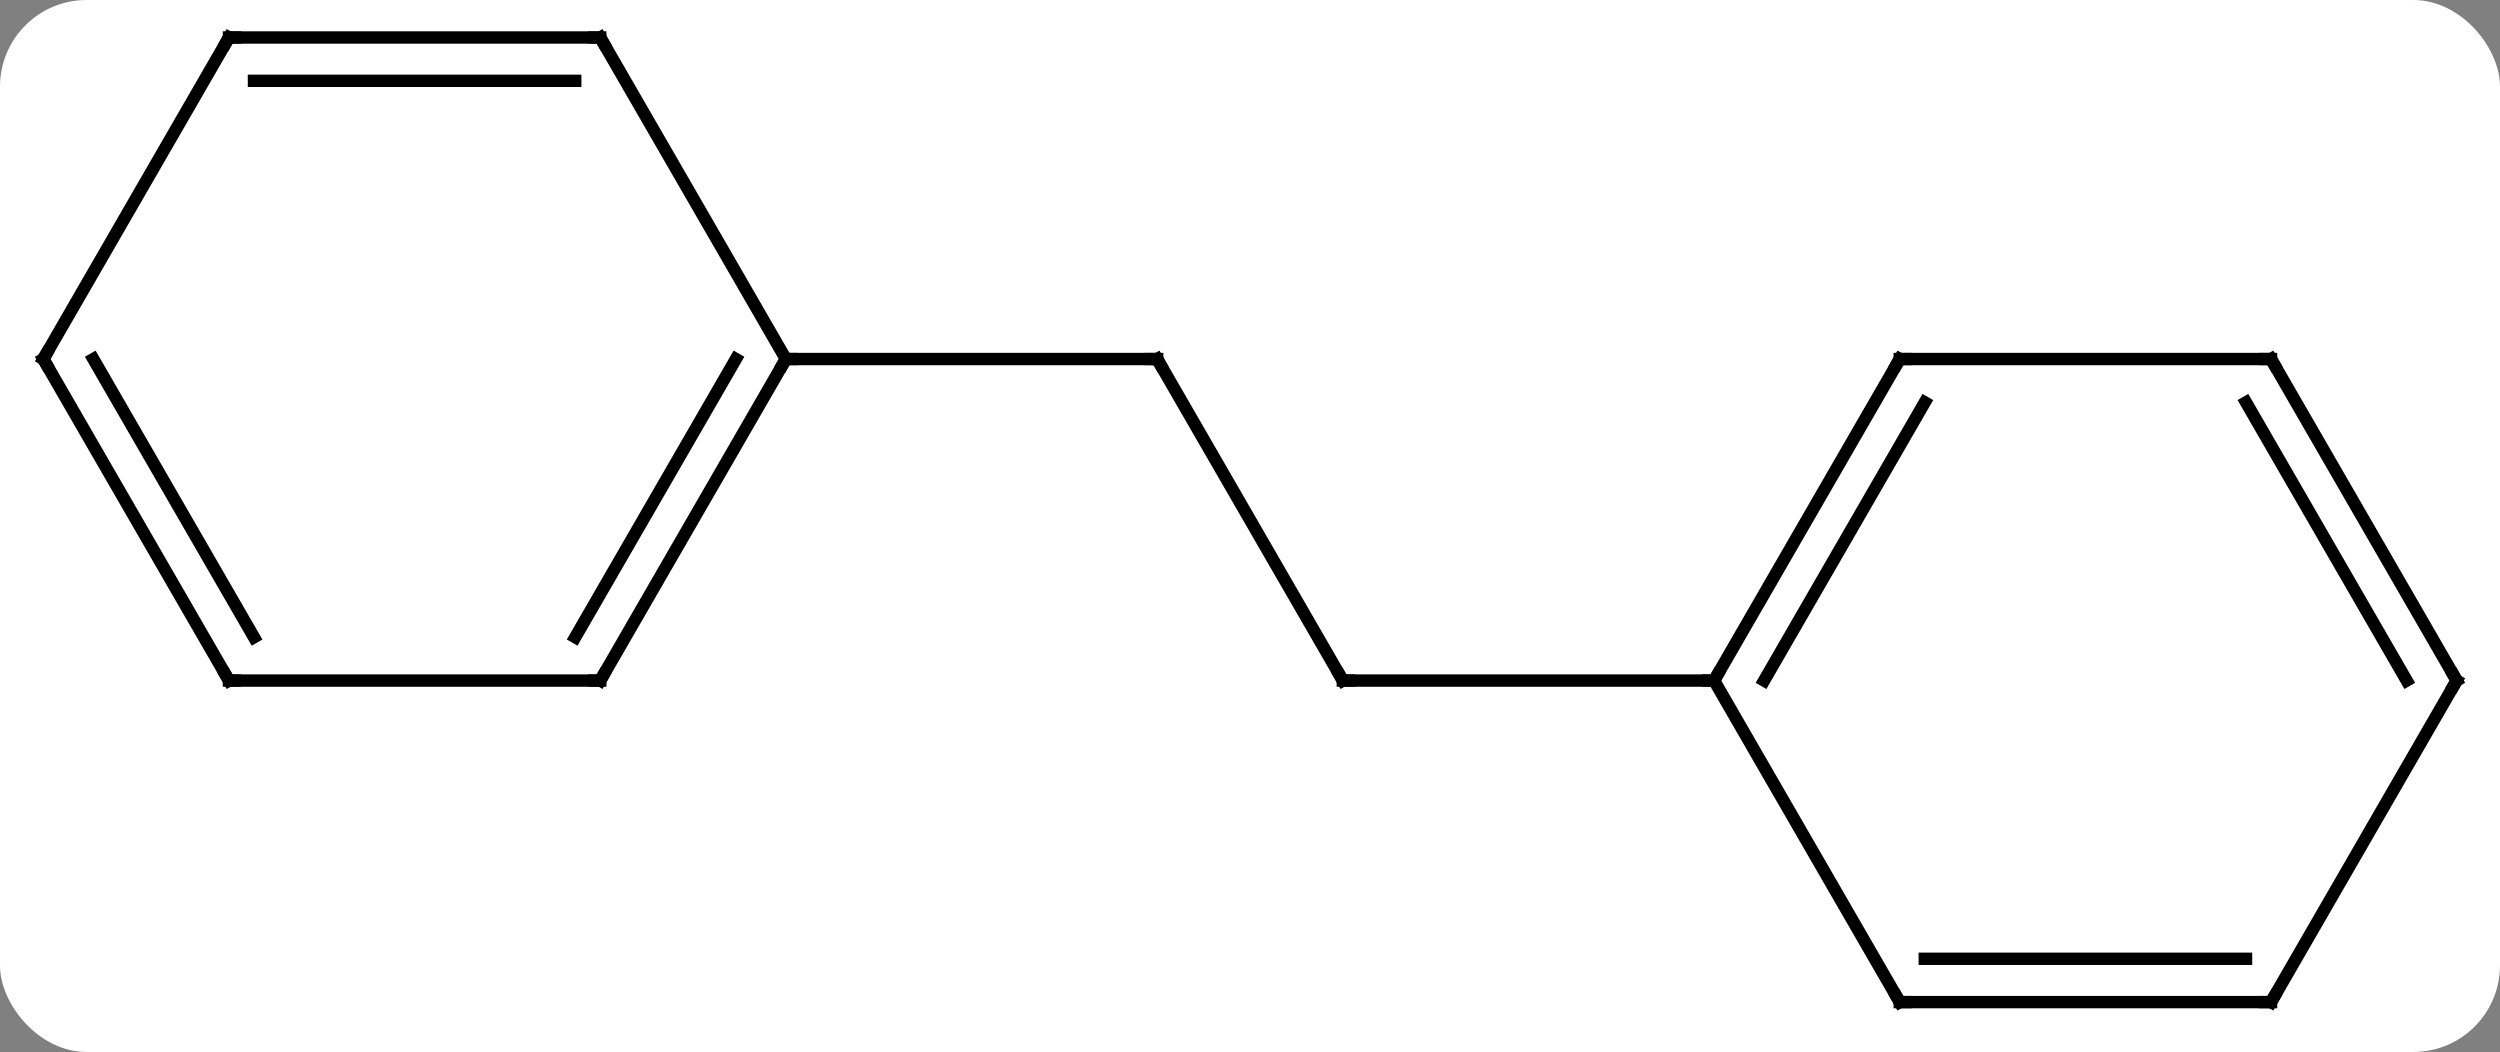 <svg width="202" viewBox="0 0 202 85" style="fill-opacity:1; color-rendering:auto; color-interpolation:auto; text-rendering:auto; stroke:black; stroke-linecap:square; stroke-miterlimit:10; shape-rendering:auto; stroke-opacity:1; fill:black; stroke-dasharray:none; font-weight:normal; stroke-width:1; font-family:'Open Sans'; font-style:normal; stroke-linejoin:miter; font-size:12; stroke-dashoffset:0; image-rendering:auto;" height="85" class="cas-substance-image" xmlns:xlink="http://www.w3.org/1999/xlink" xmlns="http://www.w3.org/2000/svg"><rect x="0" y="0" width="202" height="85" fill="#808080" stroke="none"/><svg class="cas-substance-single-component"><rect y="0" x="0" width="202" stroke="none" ry="7" rx="7" height="85" fill="white" class="cas-substance-group"/><svg y="0" x="0" width="202" viewBox="0 0 202 85" style="fill:black;" height="85" class="cas-substance-single-component-image"><svg><g><g transform="translate(101,42)" style="text-rendering:geometricPrecision; color-rendering:optimizeQuality; color-interpolation:linearRGB; stroke-linecap:butt; image-rendering:optimizeQuality;"><line y2="12.99" y1="-12.99" x2="7.5" x1="-7.5" style="fill:none;"/><line y2="-12.99" y1="-12.99" x2="-37.5" x1="-7.5" style="fill:none;"/><line y2="12.99" y1="12.99" x2="37.5" x1="7.5" style="fill:none;"/><line y2="12.99" y1="-12.99" x2="-52.5" x1="-37.5" style="fill:none;"/><line y2="9.49" y1="-12.99" x2="-54.521" x1="-41.541" style="fill:none;"/><line y2="-38.97" y1="-12.99" x2="-52.5" x1="-37.5" style="fill:none;"/><line y2="12.99" y1="12.99" x2="-82.5" x1="-52.5" style="fill:none;"/><line y2="-38.97" y1="-38.97" x2="-82.5" x1="-52.5" style="fill:none;"/><line y2="-35.47" y1="-35.47" x2="-80.479" x1="-54.521" style="fill:none;"/><line y2="-12.99" y1="12.99" x2="-97.5" x1="-82.5" style="fill:none;"/><line y2="-12.99" y1="9.49" x2="-93.459" x1="-80.479" style="fill:none;"/><line y2="-12.99" y1="-38.97" x2="-97.5" x1="-82.5" style="fill:none;"/><line y2="-12.99" y1="12.99" x2="52.5" x1="37.5" style="fill:none;"/><line y2="-9.49" y1="12.99" x2="54.521" x1="41.541" style="fill:none;"/><line y2="38.97" y1="12.99" x2="52.5" x1="37.5" style="fill:none;"/><line y2="-12.99" y1="-12.99" x2="82.5" x1="52.5" style="fill:none;"/><line y2="38.97" y1="38.97" x2="82.5" x1="52.5" style="fill:none;"/><line y2="35.47" y1="35.47" x2="80.479" x1="54.521" style="fill:none;"/><line y2="12.99" y1="-12.99" x2="97.5" x1="82.5" style="fill:none;"/><line y2="12.99" y1="-9.49" x2="93.459" x1="80.479" style="fill:none;"/><line y2="12.99" y1="38.97" x2="97.5" x1="82.5" style="fill:none;"/><path style="fill:none; stroke-miterlimit:5;" d="M-7.25 -12.557 L-7.5 -12.99 L-8 -12.99"/><path style="fill:none; stroke-miterlimit:5;" d="M7.25 12.557 L7.5 12.99 L8 12.99"/><path style="fill:none; stroke-miterlimit:5;" d="M-37.75 -12.557 L-37.5 -12.99 L-37 -12.99"/><path style="fill:none; stroke-miterlimit:5;" d="M-52.25 12.557 L-52.5 12.99 L-53 12.99"/><path style="fill:none; stroke-miterlimit:5;" d="M-52.25 -38.537 L-52.5 -38.97 L-53 -38.97"/><path style="fill:none; stroke-miterlimit:5;" d="M-82 12.99 L-82.5 12.99 L-82.75 12.557"/><path style="fill:none; stroke-miterlimit:5;" d="M-82 -38.97 L-82.5 -38.97 L-82.75 -38.537"/><path style="fill:none; stroke-miterlimit:5;" d="M-97.25 -12.557 L-97.5 -12.99 L-97.25 -13.423"/><path style="fill:none; stroke-miterlimit:5;" d="M37.75 12.557 L37.5 12.99 L37 12.99"/><path style="fill:none; stroke-miterlimit:5;" d="M52.25 -12.557 L52.5 -12.99 L53 -12.99"/><path style="fill:none; stroke-miterlimit:5;" d="M52.25 38.537 L52.5 38.97 L53 38.97"/><path style="fill:none; stroke-miterlimit:5;" d="M82 -12.99 L82.5 -12.99 L82.75 -12.557"/><path style="fill:none; stroke-miterlimit:5;" d="M82 38.97 L82.5 38.97 L82.75 38.537"/><path style="fill:none; stroke-miterlimit:5;" d="M97.25 12.557 L97.5 12.99 L97.25 13.423"/></g></g></svg></svg></svg></svg>